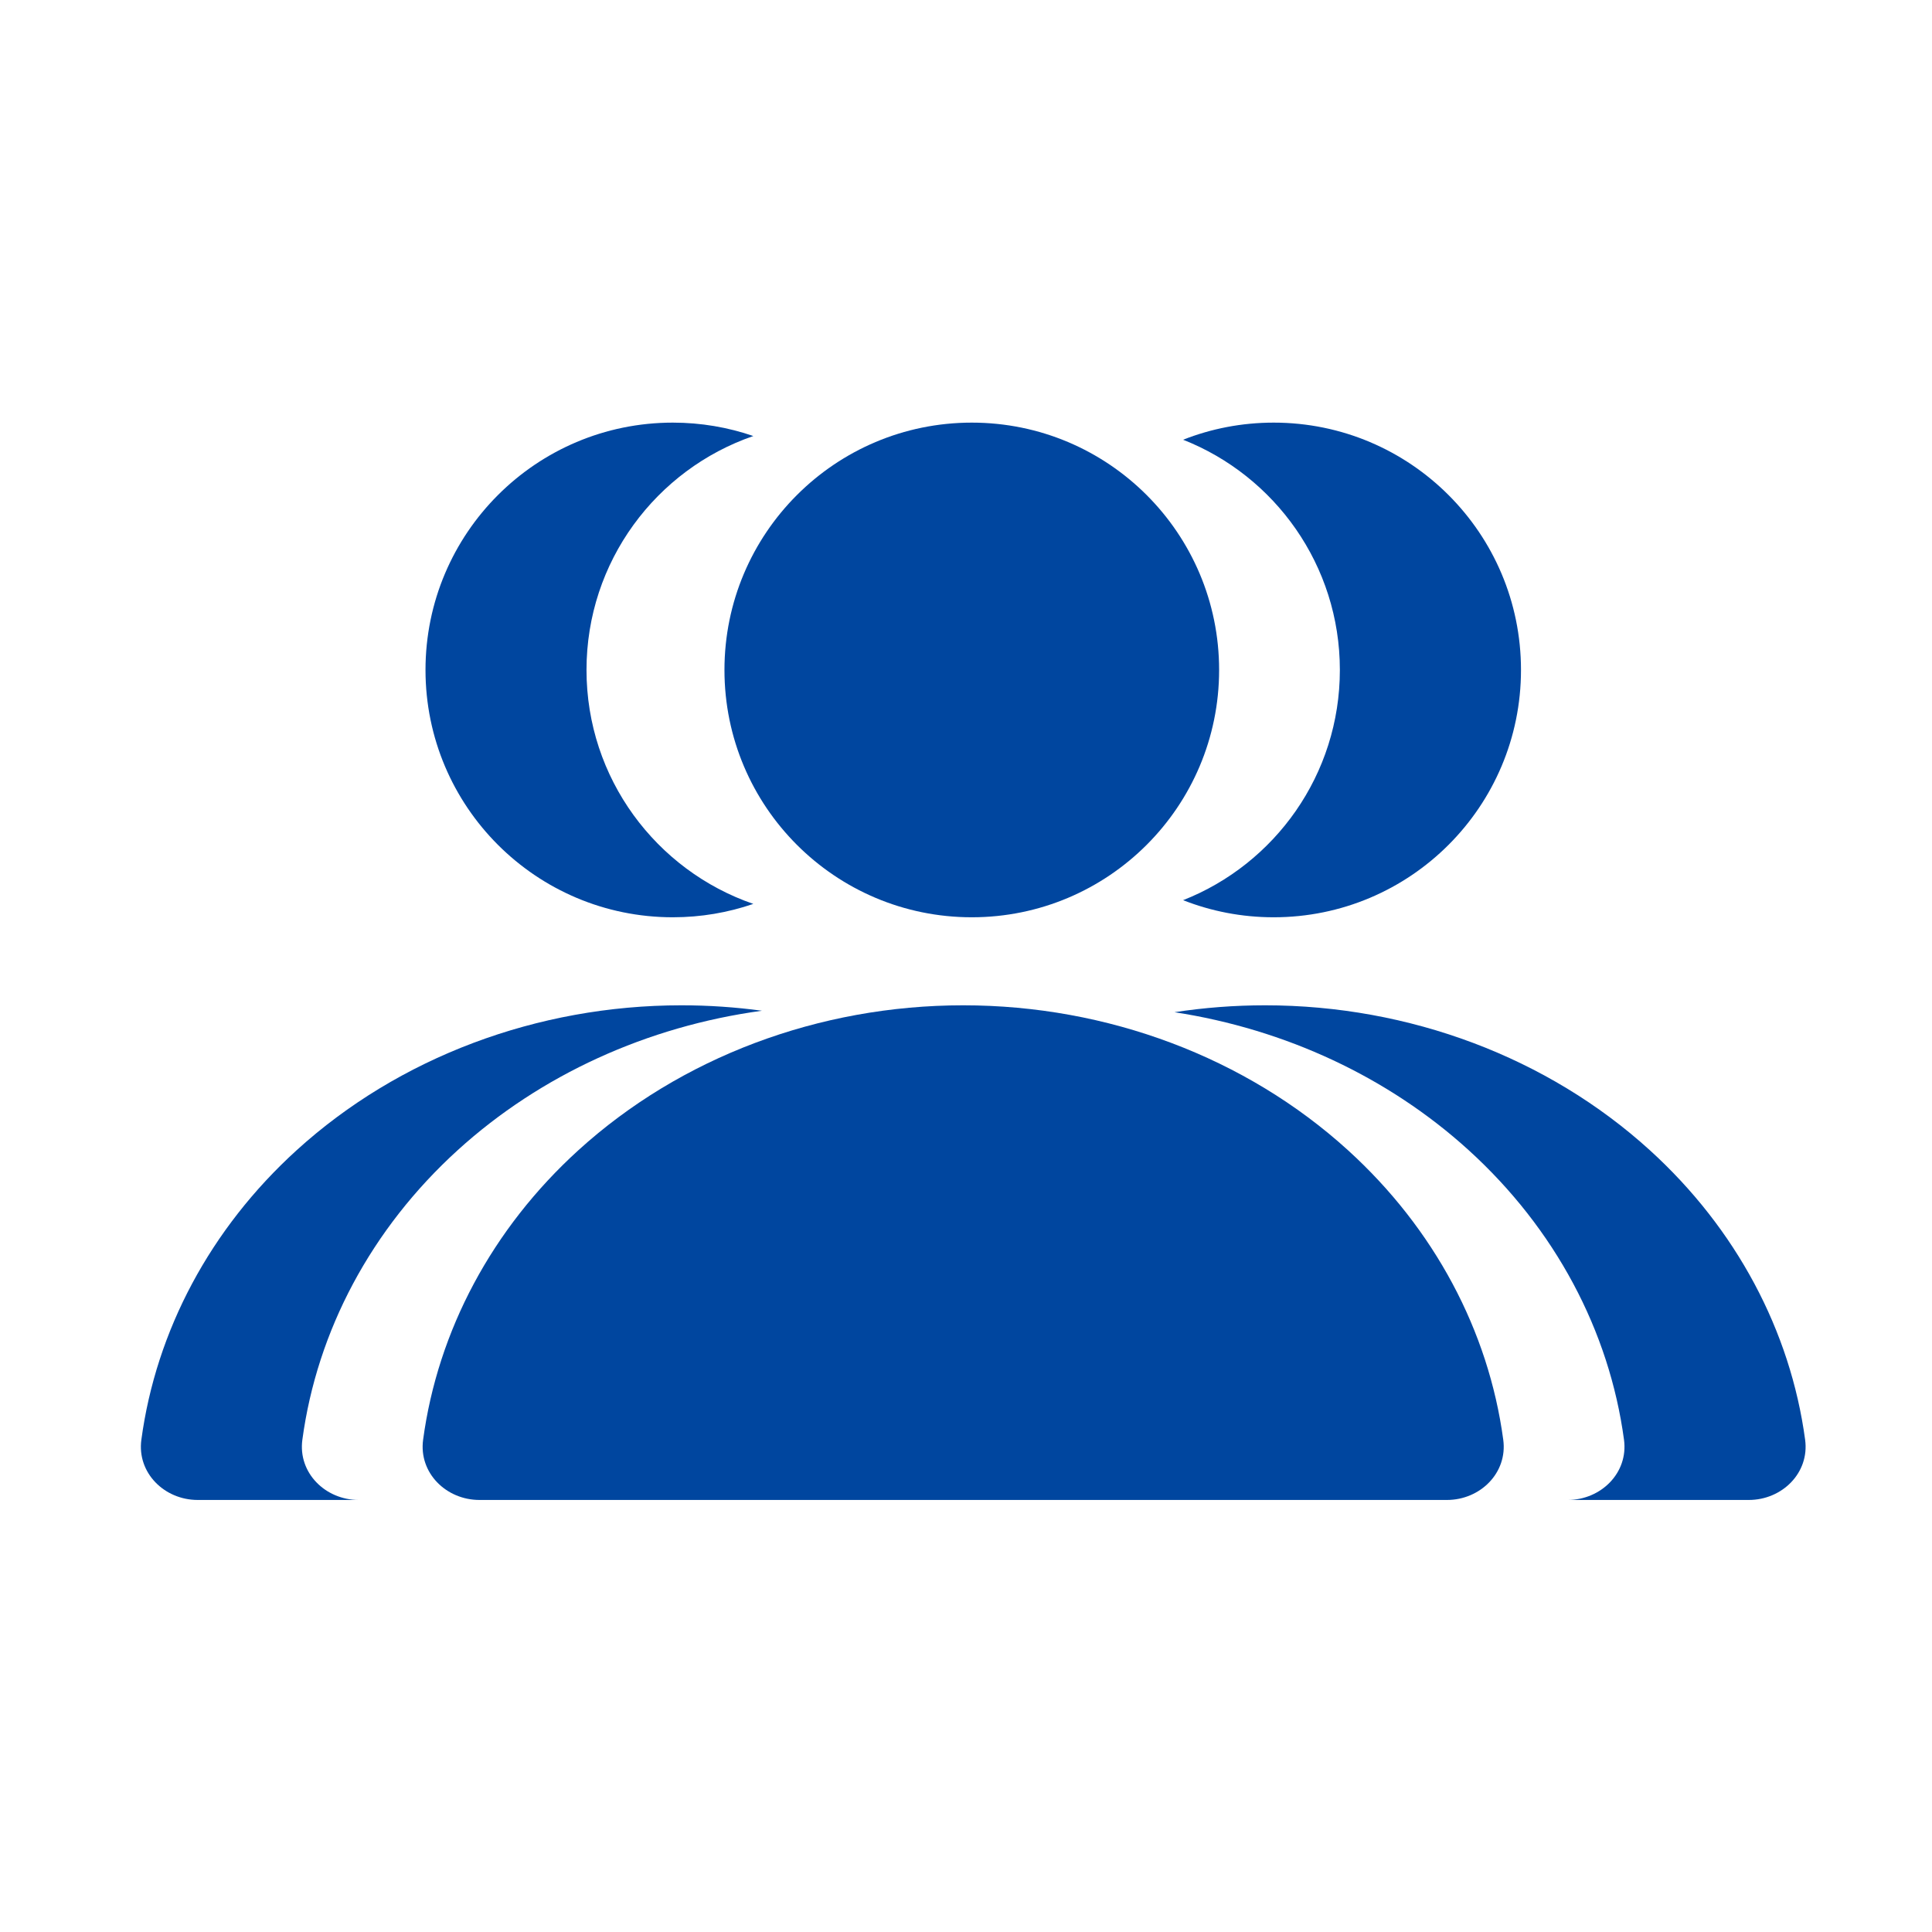 <svg width="96" height="96" viewBox="0 0 96 96" fill="none" xmlns="http://www.w3.org/2000/svg">
<path fill-rule="evenodd" clip-rule="evenodd" d="M58.788 44.729C60.181 45.278 61.699 45.579 63.288 45.579C70.075 45.579 75.577 40.077 75.577 33.29C75.577 26.502 70.075 21 63.288 21C61.699 21 60.181 21.301 58.788 21.85C63.349 23.646 66.577 28.091 66.577 33.29C66.577 38.489 63.349 42.934 58.788 44.729ZM77.897 74.532C79.554 74.532 80.918 73.183 80.696 71.541C79.966 66.125 77.267 61.051 72.978 57.152C68.981 53.518 63.861 51.14 58.36 50.296C59.837 50.069 61.342 49.953 62.86 49.953C70.031 49.953 76.908 52.543 81.978 57.152C86.267 61.051 88.966 66.125 89.696 71.541C89.918 73.183 88.554 74.532 86.897 74.532H77.897Z" fill="#00469F"/>
<path fill-rule="evenodd" clip-rule="evenodd" d="M48.288 45.579C55.075 45.579 60.577 40.077 60.577 33.29C60.577 26.502 55.075 21 48.288 21C41.5 21 35.998 26.502 35.998 33.29C35.998 40.077 41.5 45.579 48.288 45.579ZM74.696 71.541C74.918 73.183 73.554 74.532 71.897 74.532H47.86L23.823 74.532C22.166 74.532 20.802 73.183 21.024 71.541C21.754 66.125 24.453 61.051 28.742 57.152C33.812 52.543 40.689 49.953 47.86 49.953C55.031 49.953 61.908 52.543 66.978 57.152C71.267 61.051 73.966 66.125 74.696 71.541Z" fill="#00469F"/>
<path fill-rule="evenodd" clip-rule="evenodd" d="M21.143 33.29C21.143 40.077 26.645 45.579 33.432 45.579C34.833 45.579 36.178 45.345 37.432 44.914C32.609 43.254 29.143 38.677 29.143 33.29C29.143 27.903 32.609 23.325 37.432 21.666C36.178 21.234 34.833 21 33.432 21C26.645 21 21.143 26.502 21.143 33.29ZM9.823 74.532C8.166 74.532 6.802 73.183 7.024 71.541C7.754 66.125 10.453 61.051 14.742 57.152C19.812 52.543 26.689 49.953 33.86 49.953C35.207 49.953 36.544 50.044 37.86 50.223C32.169 50.997 26.86 53.408 22.742 57.152C18.453 61.051 15.754 66.125 15.024 71.541C14.802 73.183 16.166 74.532 17.823 74.532H9.823Z" fill="#00469F"/>
</svg>
